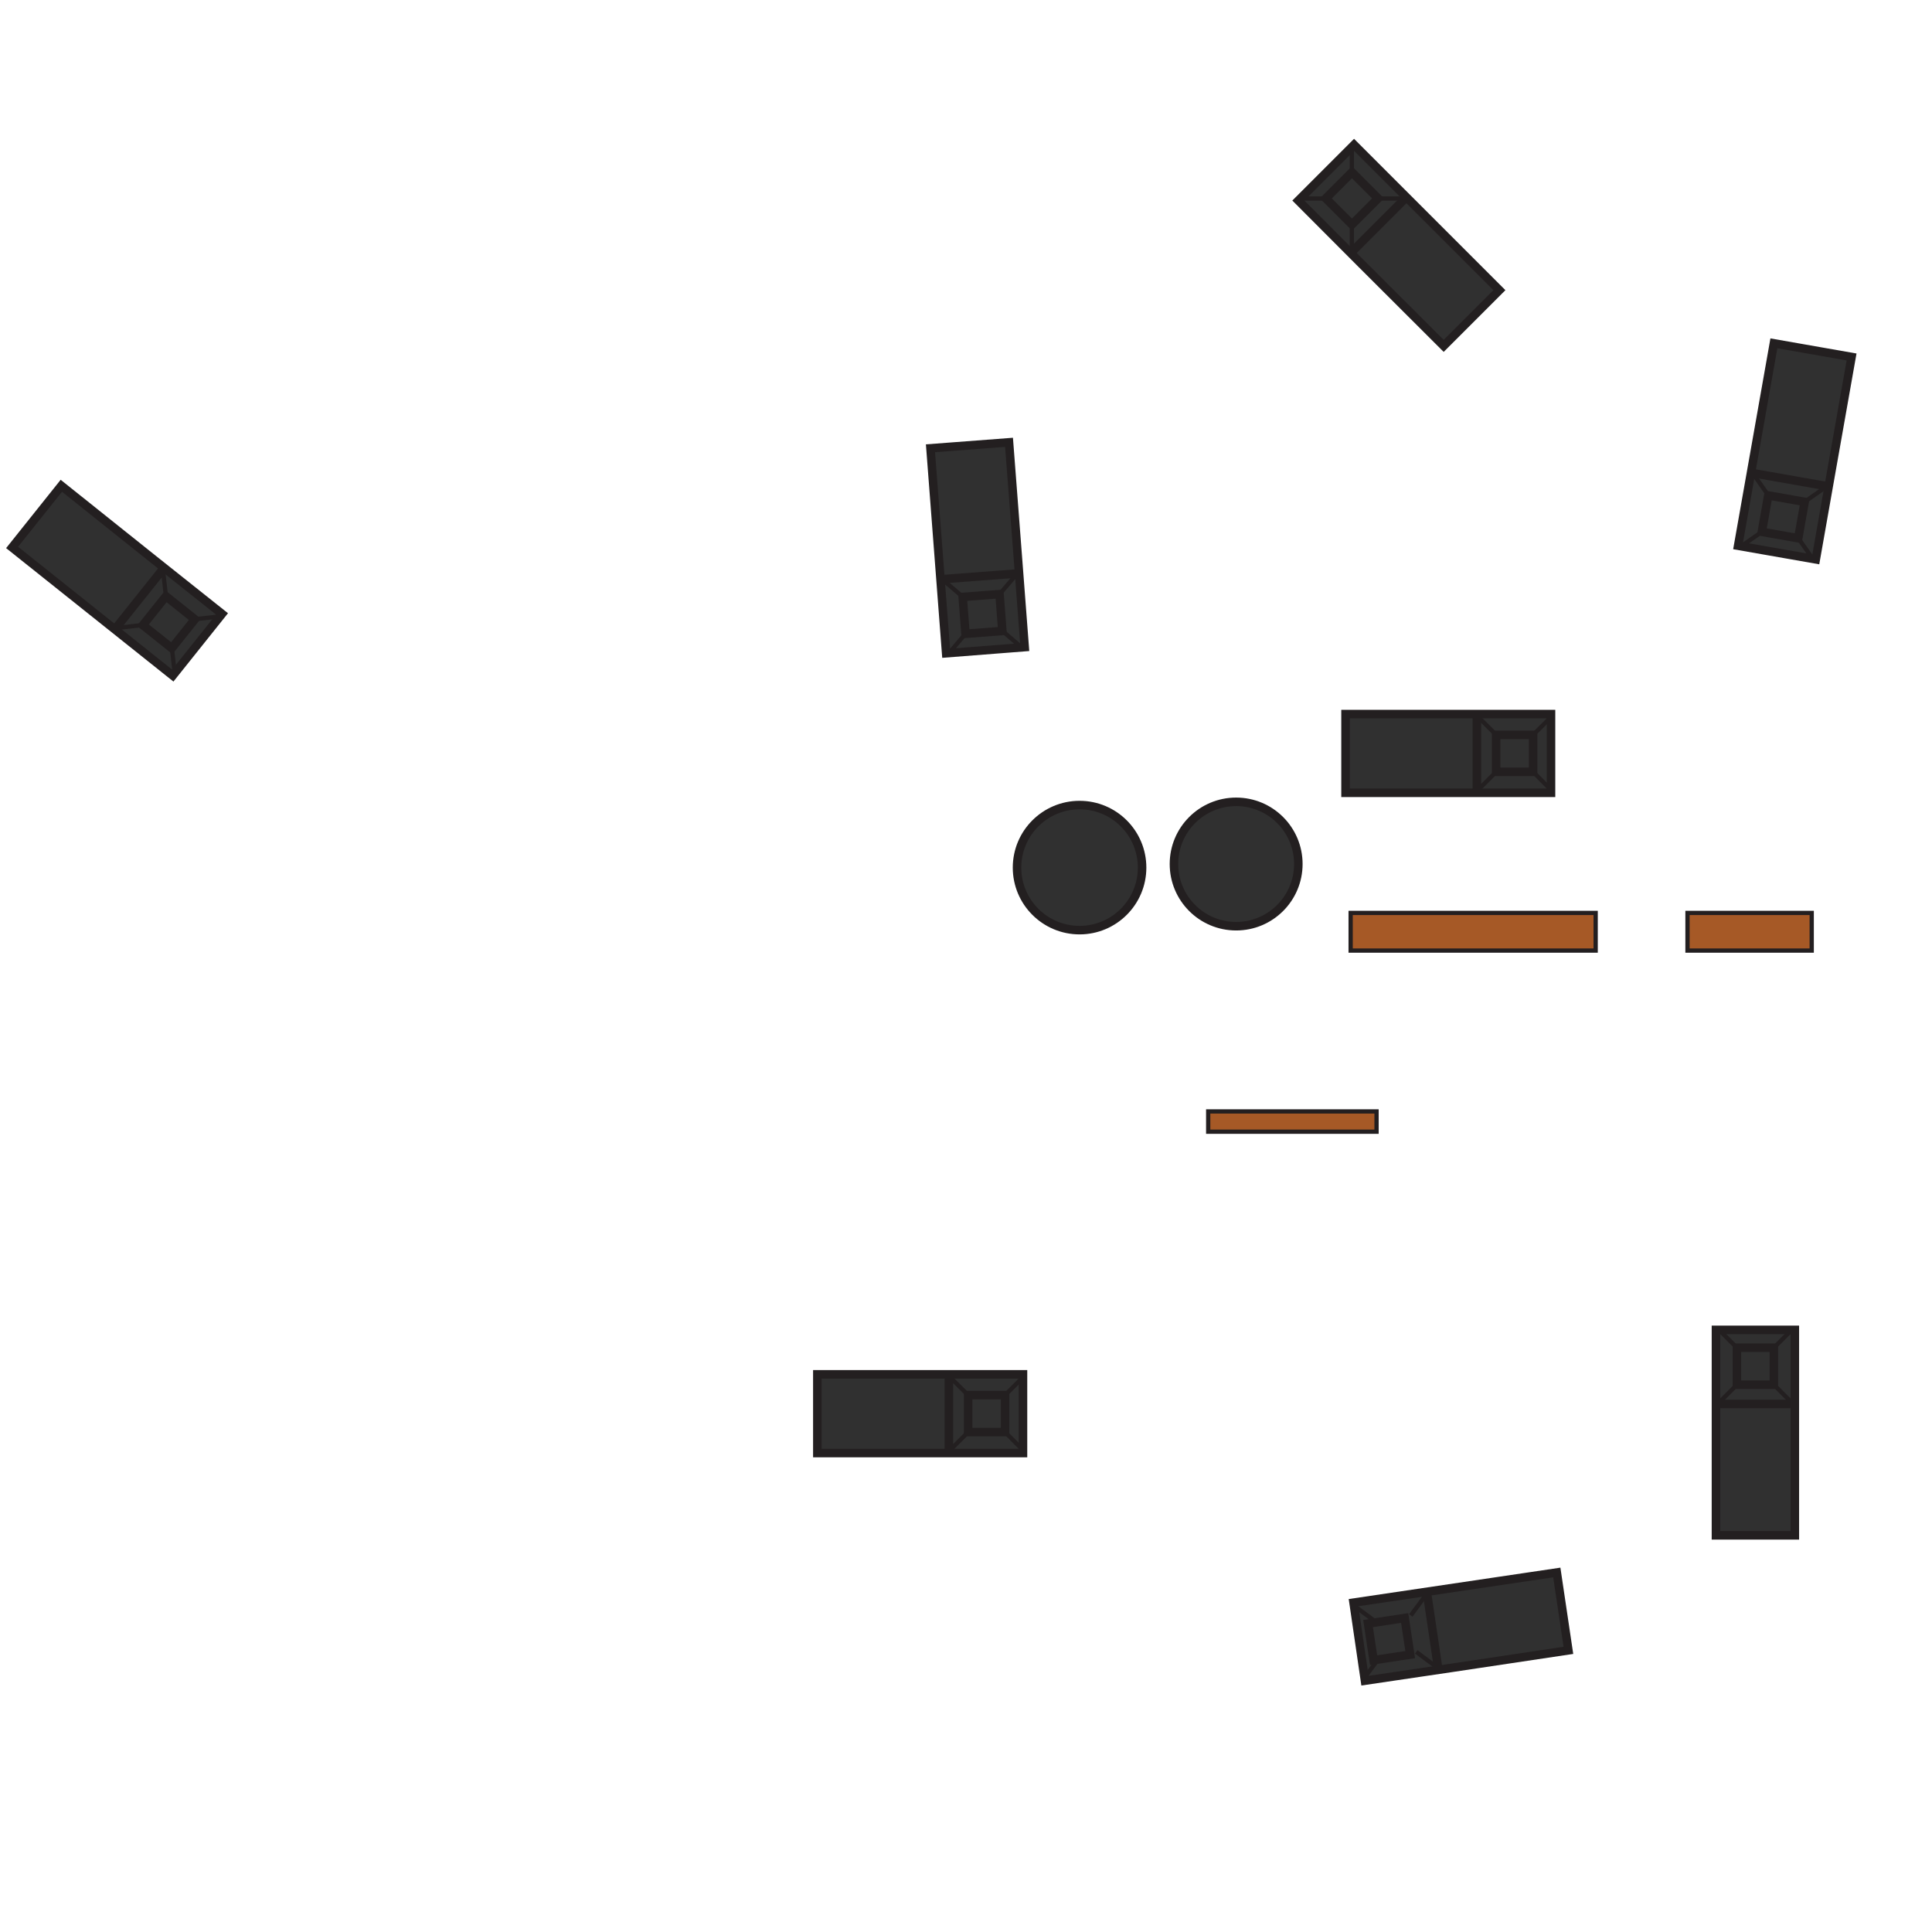 <svg id="Layer_1" data-name="Layer 1" xmlns="http://www.w3.org/2000/svg" viewBox="0 0 113.39 113.39"><defs><style>.cls-1{fill:#a65926;}.cls-1,.cls-2,.cls-3{stroke:#231f20;stroke-miterlimit:10;}.cls-1,.cls-3{stroke-width:0.25px;}.cls-2{fill:#303030;stroke-width:0.5px;}.cls-3{fill:none;}</style></defs><title>Oil Field</title><g id="Platforms"><rect id="Steel_Pipes_Beams" data-name="Steel Pipes Beams" class="cls-1" x="79.27" y="53.58" width="14.38" height="2.21"/><rect id="Tools" class="cls-1" x="99.04" y="53.58" width="7.29" height="2.21"/><rect id="Crude_Oil" data-name="Crude Oil" class="cls-1" x="70.91" y="65.23" width="9.88" height="1.19"/></g><g id="Buildings"><circle class="cls-2" cx="63.36" cy="50.92" r="3.67"/><circle class="cls-2" cx="72.55" cy="50.71" r="3.65"/><polygon class="cls-2" points="78.97 46.53 78.97 41.91 85.91 41.91 91.03 41.91 91.03 46.53 78.97 46.53"/><line class="cls-2" x1="86.68" y1="46.53" x2="86.68" y2="41.91"/><rect class="cls-2" x="87.81" y="43.13" width="2.17" height="2.17"/><line class="cls-3" x1="89.98" y1="43.13" x2="91.07" y2="42.05"/><line class="cls-3" x1="89.98" y1="45.3" x2="91.08" y2="46.41"/><line class="cls-3" x1="87.81" y1="45.3" x2="86.63" y2="46.48"/><line class="cls-3" x1="87.81" y1="43.13" x2="86.69" y2="42.01"/><polygon class="cls-2" points="47.97 85.28 47.97 80.66 54.91 80.66 60.04 80.66 60.04 85.28 47.97 85.28"/><line class="cls-2" x1="55.69" y1="85.28" x2="55.69" y2="80.66"/><rect class="cls-2" x="56.82" y="81.88" width="2.17" height="2.17"/><line class="cls-3" x1="58.99" y1="81.88" x2="60.07" y2="80.8"/><line class="cls-3" x1="58.99" y1="84.05" x2="60.09" y2="85.16"/><line class="cls-3" x1="56.82" y1="84.05" x2="55.64" y2="85.23"/><line class="cls-3" x1="56.82" y1="81.88" x2="55.69" y2="80.76"/><polygon class="cls-2" points="105.34 90.11 100.71 90.11 100.71 83.17 100.71 78.05 105.34 78.05 105.34 90.11"/><line class="cls-2" x1="105.34" y1="82.4" x2="100.71" y2="82.4"/><rect class="cls-2" x="101.94" y="79.1" width="2.17" height="2.17" transform="translate(22.84 183.21) rotate(-90)"/><line class="cls-3" x1="101.94" y1="79.1" x2="100.85" y2="78.01"/><line class="cls-3" x1="104.11" y1="79.1" x2="105.21" y2="78"/><line class="cls-3" x1="104.11" y1="81.27" x2="105.29" y2="82.45"/><line class="cls-3" x1="101.94" y1="81.27" x2="100.82" y2="82.39"/><polygon class="cls-2" points="88 17.03 84.73 20.3 79.82 15.4 76.2 11.77 79.47 8.5 88 17.03"/><line class="cls-2" x1="82.54" y1="11.58" x2="79.27" y2="14.85"/><rect class="cls-2" x="78.26" y="10.57" width="2.17" height="2.17" transform="translate(127.21 75.99) rotate(-135)"/><line class="cls-3" x1="77.81" y1="11.65" x2="76.27" y2="11.65"/><line class="cls-3" x1="79.34" y1="10.12" x2="79.34" y2="8.56"/><line class="cls-3" x1="80.88" y1="11.65" x2="82.54" y2="11.65"/><line class="cls-3" x1="79.34" y1="13.18" x2="79.34" y2="14.77"/><polygon class="cls-2" points="0.71 32.13 3.6 28.51 9.02 32.84 13.03 36.03 10.14 39.65 0.71 32.13"/><line class="cls-2" x1="6.74" y1="36.94" x2="9.63" y2="33.32"/><rect class="cls-2" x="8.83" y="35.43" width="2.17" height="2.17" transform="translate(24.93 1.79) rotate(38.58)"/><line class="cls-3" x1="11.44" y1="36.34" x2="12.97" y2="36.17"/><line class="cls-3" x1="10.09" y1="38.03" x2="10.26" y2="39.58"/><line class="cls-3" x1="8.39" y1="36.68" x2="6.73" y2="36.87"/><line class="cls-3" x1="9.74" y1="34.99" x2="9.56" y2="33.41"/><polygon class="cls-2" points="54.61 26.31 59.22 25.96 59.75 32.87 60.14 37.98 55.53 38.34 54.61 26.31"/><line class="cls-2" x1="55.2" y1="34" x2="59.81" y2="33.65"/><rect class="cls-2" x="56.59" y="34.95" width="2.17" height="2.17" transform="translate(89.2 -24.22) rotate(85.63)"/><line class="cls-3" x1="58.83" y1="37.03" x2="60" y2="38.03"/><line class="cls-3" x1="56.67" y1="37.19" x2="55.66" y2="38.38"/><line class="cls-3" x1="56.51" y1="35.03" x2="55.24" y2="33.95"/><line class="cls-3" x1="58.67" y1="34.87" x2="59.7" y2="33.66"/><polygon class="cls-2" points="91.37 92.29 92.05 96.86 85.18 97.89 80.11 98.64 79.44 94.06 91.37 92.29"/><line class="cls-2" x1="83.74" y1="93.42" x2="84.42" y2="98"/><rect class="cls-2" x="80.8" y="94.95" width="2.17" height="2.17" transform="matrix(-0.99, 0.15, -0.15, -0.99, 177, 178.99)"/><line class="cls-3" x1="80.97" y1="97.27" x2="80.06" y2="98.5"/><line class="cls-3" x1="80.66" y1="95.12" x2="79.4" y2="94.19"/><line class="cls-3" x1="82.8" y1="94.81" x2="83.79" y2="93.47"/><line class="cls-3" x1="83.12" y1="96.95" x2="84.4" y2="97.9"/><polygon class="cls-2" points="104.11 20.15 108.67 20.95 107.46 27.79 106.57 32.83 102.01 32.03 104.11 20.15"/><line class="cls-2" x1="102.77" y1="27.75" x2="107.32" y2="28.55"/><rect class="cls-2" x="103.58" y="29.24" width="2.17" height="2.17" transform="translate(152.75 -67.45) rotate(100.03)"/><line class="cls-3" x1="105.54" y1="31.58" x2="106.42" y2="32.84"/><line class="cls-3" x1="103.41" y1="31.21" x2="102.13" y2="32.1"/><line class="cls-3" x1="103.78" y1="29.07" x2="102.83" y2="27.71"/><line class="cls-3" x1="105.92" y1="29.45" x2="107.22" y2="28.54"/></g></svg>